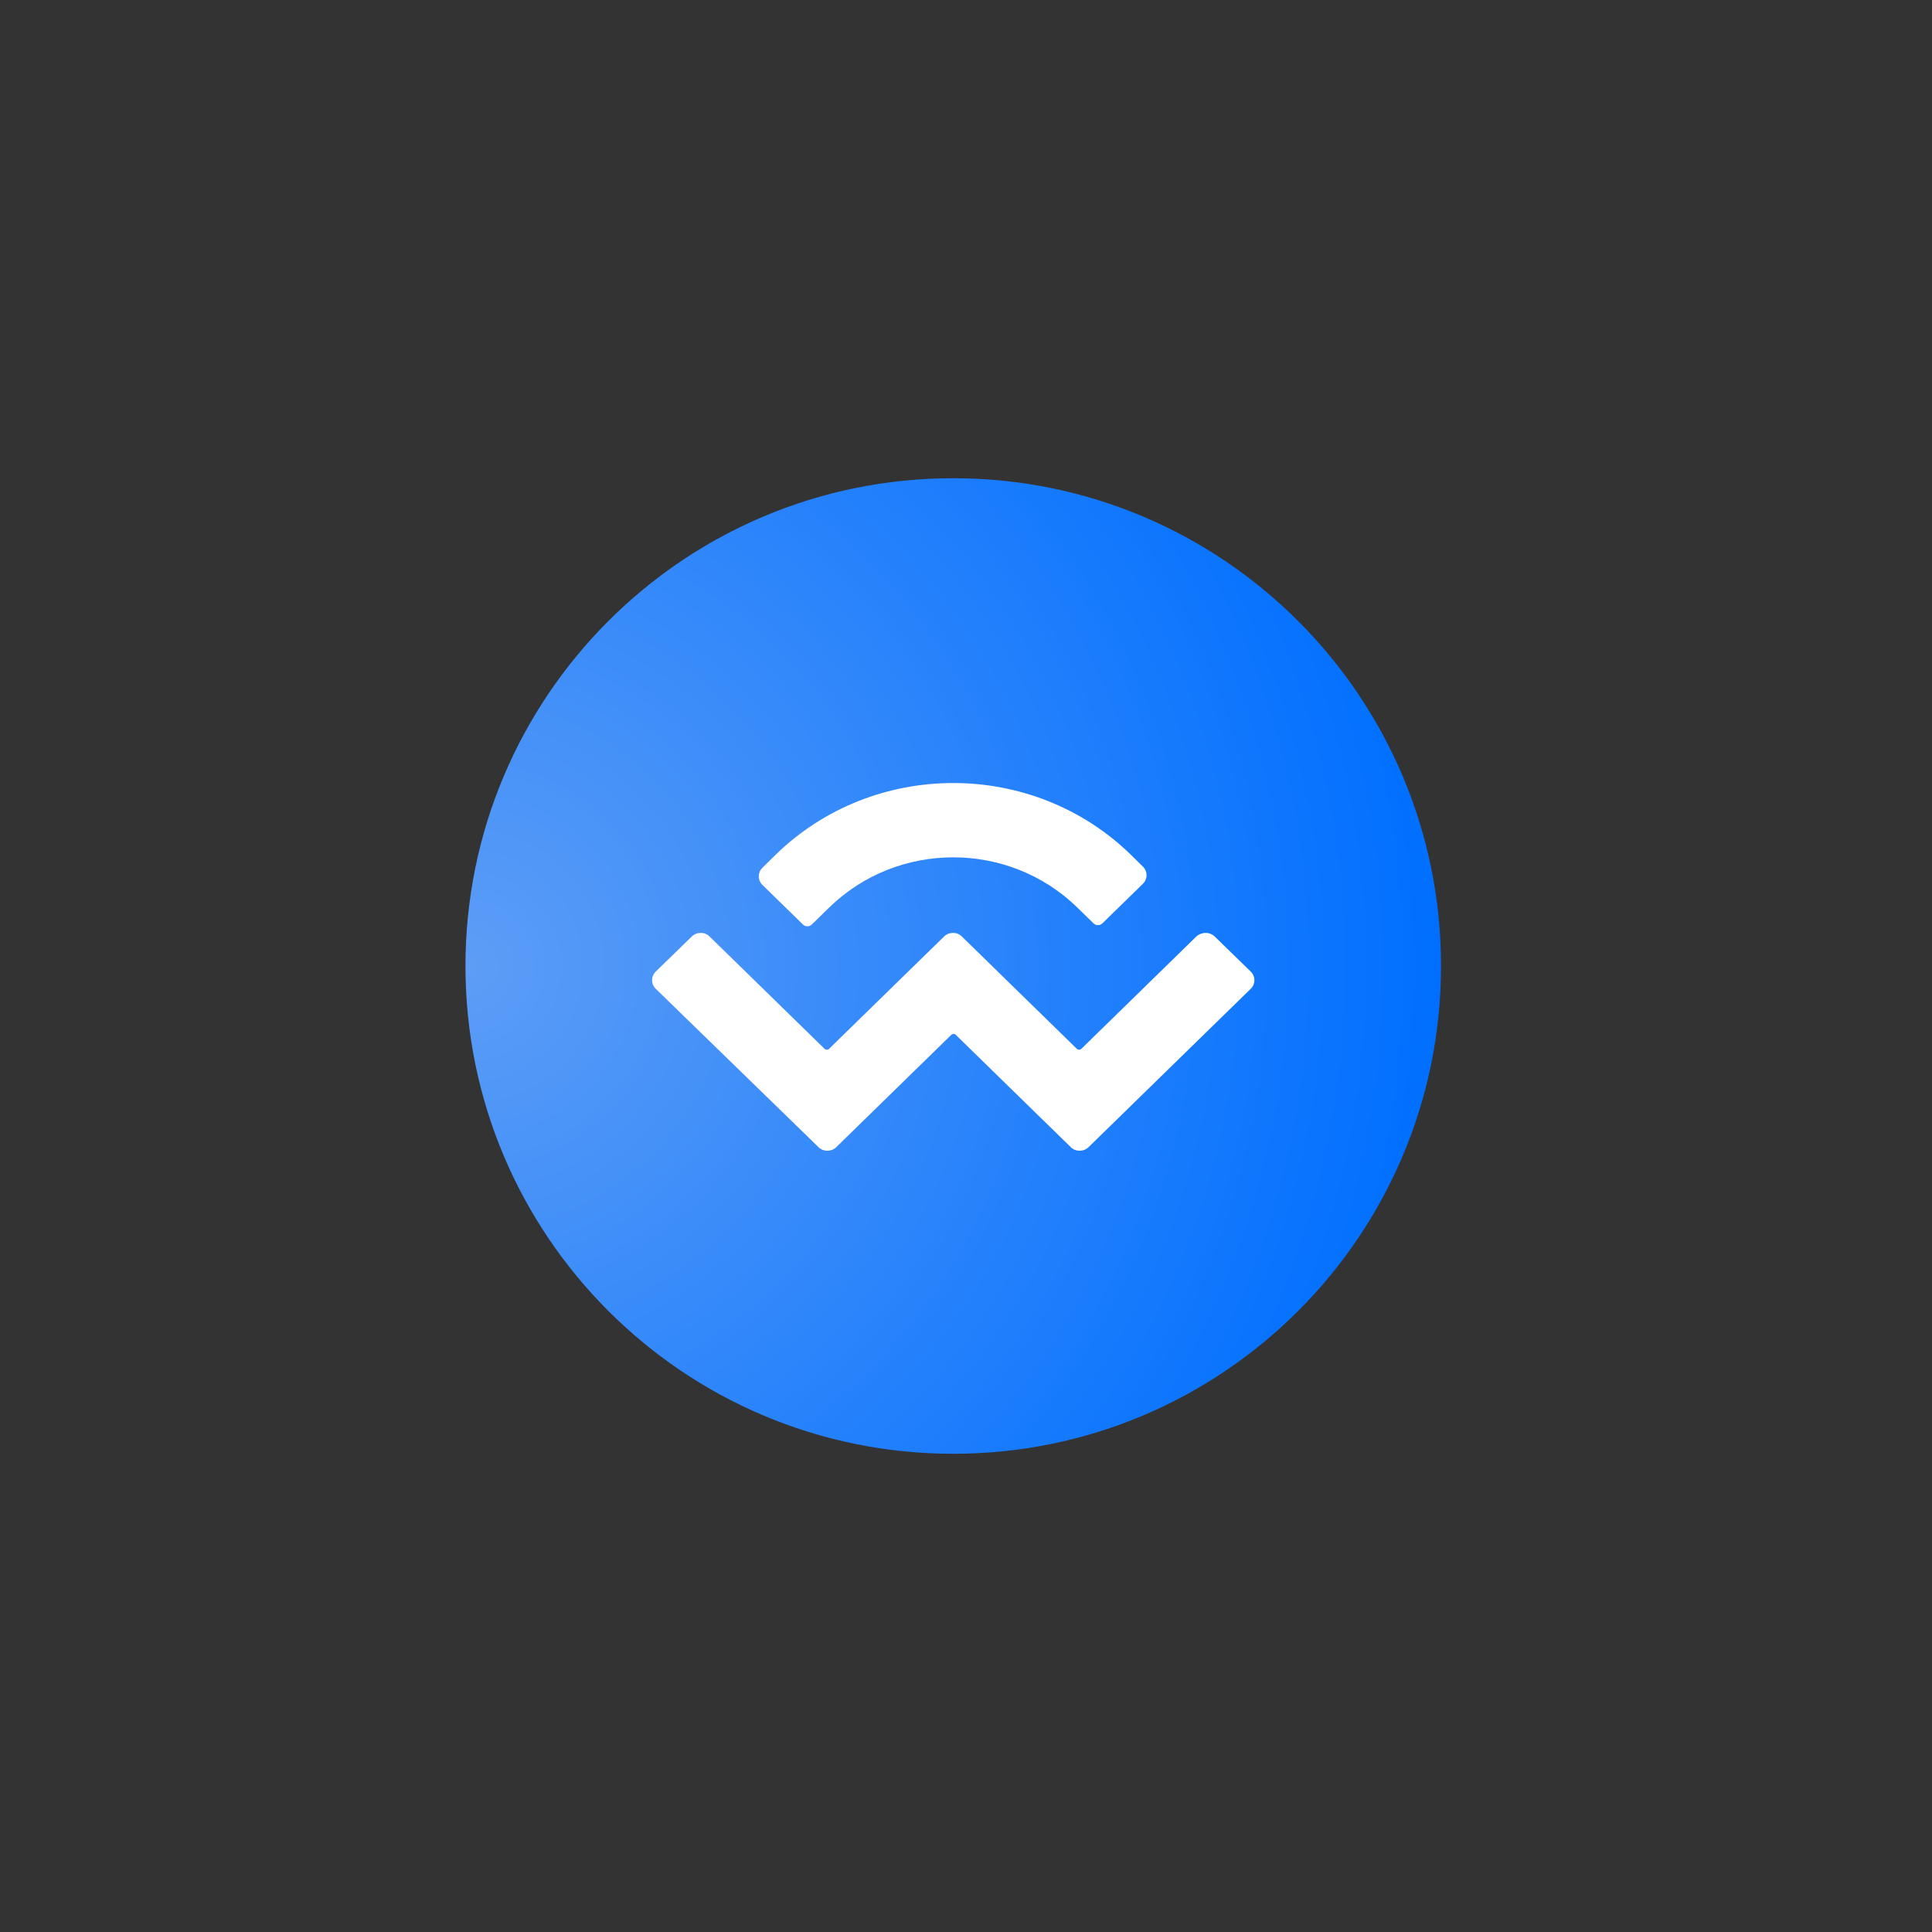 <svg xmlns="http://www.w3.org/2000/svg" width="101" height="101" viewBox="0 0 101 101" fill="none">
  <rect x="0" y="0" width="101" height="101" fill="#333333" stroke="none"/>
  <path fill-rule="evenodd" clip-rule="evenodd" d="M49.833 25C63.918 25 75.333 36.415 75.333 50.5C75.333 64.585 63.918 76 49.833 76C35.748 76 24.333 64.585 24.333 50.5C24.333 36.415 35.748 25 49.833 25Z" fill="url(#paint0_radial_533_5772)"/>
  <path d="M40.54 44.692C45.669 39.682 53.997 39.682 59.127 44.692L59.744 45.3C60.003 45.549 60.003 45.957 59.744 46.206L57.633 48.268C57.503 48.398 57.294 48.398 57.164 48.268L56.318 47.442C52.732 43.945 46.934 43.945 43.349 47.442L42.442 48.328C42.313 48.458 42.103 48.458 41.974 48.328L39.862 46.266C39.603 46.017 39.603 45.609 39.862 45.36L40.54 44.692ZM63.499 48.956L65.382 50.788C65.641 51.038 65.641 51.446 65.382 51.695L56.905 59.972C56.646 60.221 56.228 60.221 55.979 59.972L49.963 54.096C49.903 54.036 49.793 54.036 49.733 54.096L43.717 59.972C43.458 60.221 43.04 60.221 42.791 59.972L34.284 51.695C34.025 51.446 34.025 51.038 34.284 50.788L36.167 48.956C36.426 48.707 36.844 48.707 37.093 48.956L43.109 54.833C43.169 54.892 43.279 54.892 43.339 54.833L49.355 48.956C49.614 48.707 50.032 48.707 50.281 48.956L56.298 54.833C56.358 54.892 56.467 54.892 56.527 54.833L62.543 48.956C62.822 48.707 63.24 48.707 63.499 48.956Z" fill="white"/>
  <defs>
    <radialGradient id="paint0_radial_533_5772" cx="0" cy="0" r="1" gradientUnits="userSpaceOnUse" gradientTransform="translate(24.333 50.501) scale(51)">
      <stop stop-color="#5D9DF6"/>
      <stop offset="1" stop-color="#006FFF"/>
    </radialGradient>
  </defs>
</svg>